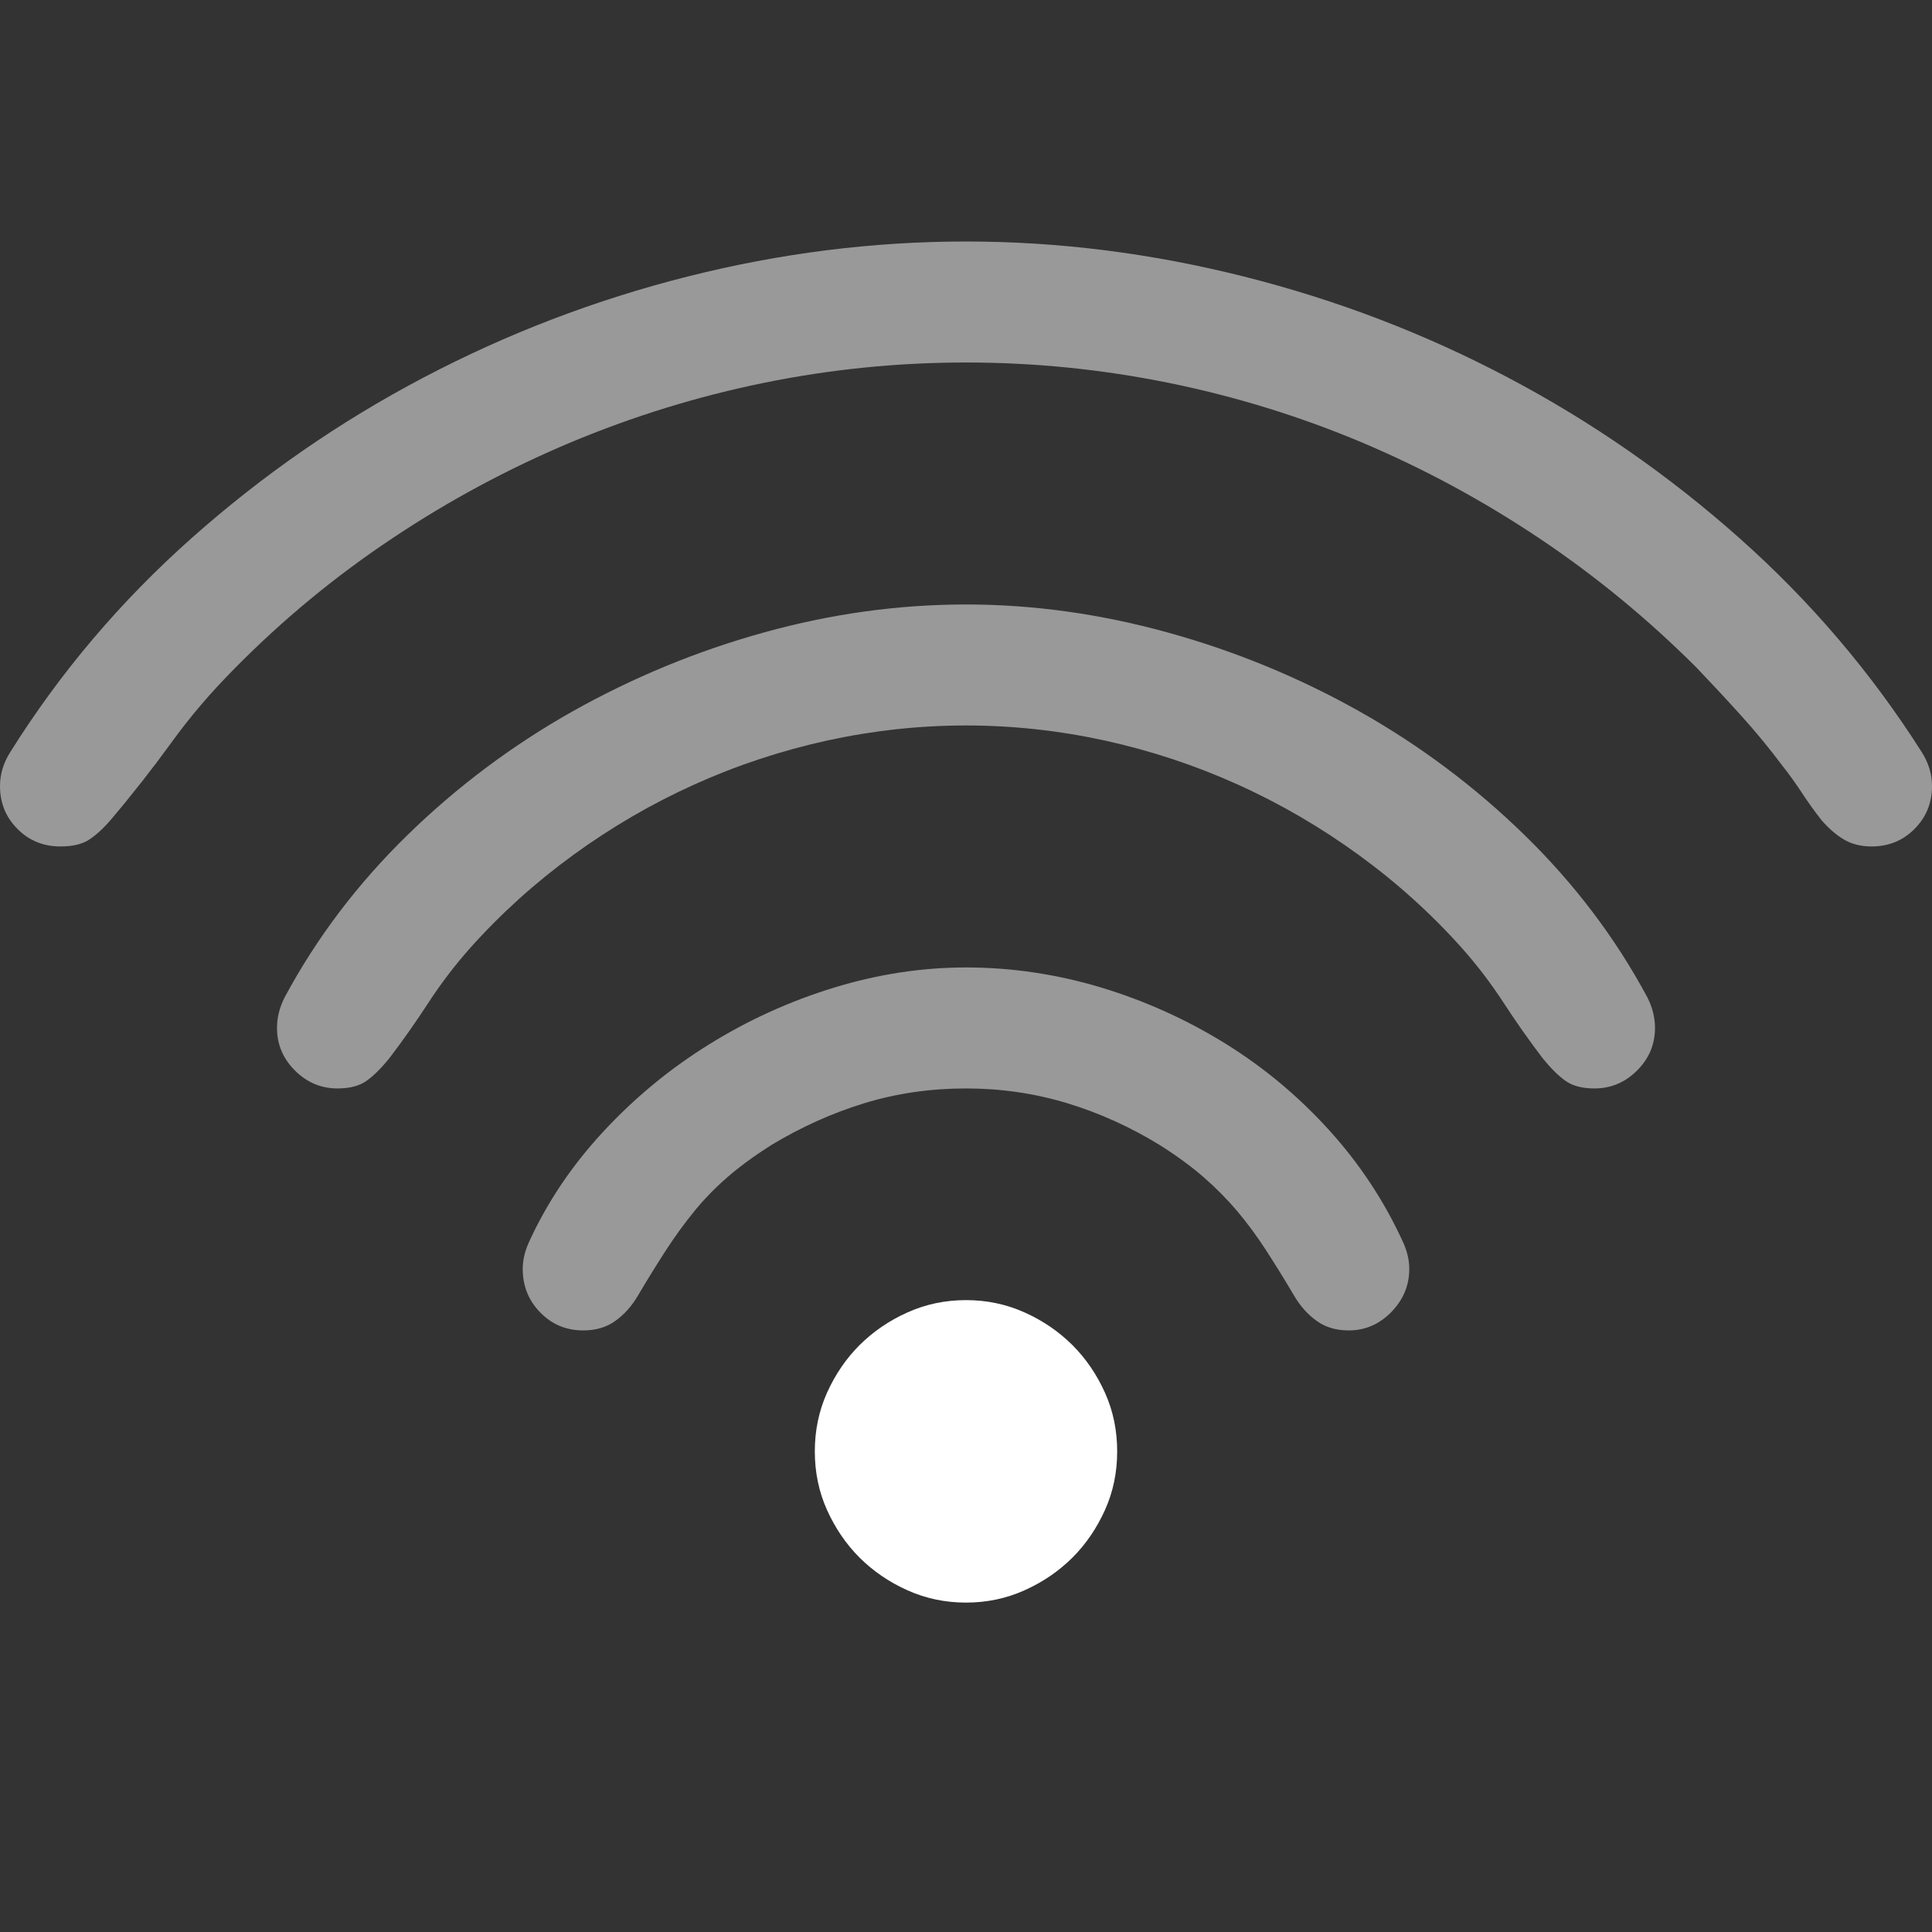 <?xml version="1.0" encoding="utf-8"?>
<svg xmlns="http://www.w3.org/2000/svg" viewBox="0 0 16 16">
  <rect x="0" y="0" width="16" height="16" fill="#333333" stroke="none"/>
  <path d="M 6.748 12.02 C 6.748 11.847 6.781 11.686 6.849 11.534 C 6.917 11.383 7.007 11.251 7.119 11.139 C 7.232 11.027 7.363 10.937 7.515 10.869 C 7.666 10.801 7.828 10.767 8 10.767 C 8.172 10.767 8.334 10.801 8.485 10.869 C 8.637 10.937 8.768 11.027 8.881 11.139 C 8.993 11.251 9.083 11.383 9.151 11.534 C 9.219 11.686 9.252 11.847 9.252 12.02 C 9.252 12.192 9.219 12.354 9.151 12.505 C 9.083 12.656 8.993 12.788 8.881 12.9 C 8.768 13.012 8.637 13.102 8.485 13.17 C 8.334 13.238 8.172 13.272 8 13.272 C 7.828 13.272 7.666 13.238 7.515 13.17 C 7.363 13.102 7.232 13.012 7.119 12.9 C 7.007 12.788 6.917 12.656 6.849 12.505 C 6.781 12.354 6.748 12.192 6.748 12.02 Z" style="fill: rgb(255, 255, 255);"/>
  <path d="M 8 3.002 C 7.436 3.002 6.879 3.058 6.329 3.17 C 5.778 3.282 5.245 3.447 4.728 3.663 C 4.211 3.88 3.718 4.145 3.249 4.458 C 2.779 4.771 2.346 5.128 1.949 5.53 C 1.751 5.729 1.573 5.936 1.417 6.153 C 1.26 6.369 1.093 6.582 0.916 6.791 C 0.853 6.864 0.793 6.918 0.736 6.955 C 0.678 6.992 0.6 7.01 0.501 7.01 C 0.36 7.01 0.241 6.962 0.145 6.865 C 0.048 6.768 0 6.65 0 6.509 C 0 6.41 0.029 6.316 0.086 6.227 C 0.498 5.569 0.998 4.98 1.585 4.458 C 2.172 3.936 2.813 3.492 3.507 3.127 C 4.201 2.762 4.93 2.483 5.695 2.29 C 6.459 2.097 7.228 2 8 2 C 8.767 2 9.534 2.097 10.301 2.29 C 11.068 2.483 11.798 2.762 12.489 3.127 C 13.181 3.492 13.82 3.936 14.407 4.458 C 14.994 4.98 15.496 5.569 15.914 6.227 C 15.971 6.316 16 6.41 16 6.509 C 16 6.65 15.952 6.768 15.855 6.865 C 15.759 6.962 15.64 7.01 15.499 7.01 C 15.41 7.01 15.333 6.99 15.268 6.951 C 15.203 6.912 15.142 6.858 15.084 6.791 C 15.027 6.718 14.973 6.643 14.924 6.568 C 14.874 6.492 14.821 6.417 14.763 6.344 C 14.654 6.198 14.539 6.059 14.419 5.926 C 14.299 5.793 14.176 5.661 14.051 5.53 C 13.649 5.128 13.215 4.771 12.748 4.458 C 12.28 4.145 11.79 3.88 11.276 3.663 C 10.762 3.447 10.228 3.282 9.675 3.17 C 9.122 3.058 8.564 3.002 8 3.002 Z M 8 6.008 C 7.614 6.008 7.23 6.05 6.849 6.133 C 6.468 6.217 6.102 6.338 5.75 6.497 C 5.397 6.656 5.063 6.851 4.748 7.08 C 4.432 7.31 4.146 7.568 3.89 7.855 C 3.765 7.996 3.652 8.145 3.55 8.301 C 3.448 8.458 3.34 8.612 3.225 8.763 C 3.162 8.841 3.101 8.903 3.041 8.947 C 2.981 8.992 2.899 9.014 2.795 9.014 C 2.659 9.014 2.541 8.964 2.442 8.865 C 2.343 8.766 2.294 8.648 2.294 8.513 C 2.294 8.429 2.314 8.346 2.356 8.262 C 2.622 7.766 2.962 7.318 3.374 6.916 C 3.786 6.514 4.243 6.172 4.744 5.89 C 5.245 5.609 5.773 5.391 6.329 5.237 C 6.885 5.083 7.442 5.006 8 5.006 C 8.553 5.006 9.109 5.083 9.667 5.237 C 10.226 5.391 10.755 5.609 11.256 5.89 C 11.757 6.172 12.214 6.514 12.626 6.916 C 13.038 7.318 13.378 7.766 13.644 8.262 C 13.686 8.346 13.706 8.429 13.706 8.513 C 13.706 8.648 13.657 8.766 13.558 8.865 C 13.459 8.964 13.341 9.014 13.205 9.014 C 13.101 9.014 13.019 8.992 12.959 8.947 C 12.899 8.903 12.838 8.841 12.775 8.763 C 12.66 8.612 12.552 8.458 12.45 8.301 C 12.348 8.145 12.235 7.996 12.11 7.855 C 11.854 7.568 11.568 7.31 11.252 7.08 C 10.937 6.851 10.603 6.656 10.25 6.497 C 9.898 6.338 9.532 6.217 9.151 6.133 C 8.77 6.05 8.386 6.008 8 6.008 Z M 8 9.014 C 7.708 9.014 7.429 9.054 7.162 9.135 C 6.896 9.216 6.638 9.332 6.387 9.483 C 6.247 9.572 6.125 9.661 6.023 9.75 C 5.922 9.838 5.83 9.932 5.75 10.031 C 5.669 10.13 5.592 10.236 5.519 10.348 C 5.446 10.461 5.367 10.587 5.284 10.728 C 5.232 10.817 5.169 10.887 5.096 10.939 C 5.023 10.992 4.934 11.018 4.83 11.018 C 4.689 11.018 4.57 10.968 4.474 10.869 C 4.377 10.77 4.329 10.65 4.329 10.509 C 4.329 10.441 4.344 10.371 4.376 10.297 C 4.527 9.963 4.733 9.656 4.994 9.374 C 5.255 9.092 5.547 8.851 5.871 8.65 C 6.194 8.449 6.539 8.292 6.904 8.18 C 7.269 8.068 7.635 8.012 8 8.012 C 8.376 8.012 8.746 8.067 9.112 8.176 C 9.477 8.286 9.82 8.44 10.141 8.638 C 10.462 8.836 10.75 9.076 11.006 9.358 C 11.262 9.64 11.468 9.953 11.624 10.297 C 11.656 10.371 11.671 10.441 11.671 10.509 C 11.671 10.644 11.622 10.763 11.523 10.865 C 11.423 10.967 11.306 11.018 11.17 11.018 C 11.066 11.018 10.977 10.992 10.904 10.939 C 10.831 10.887 10.768 10.817 10.716 10.728 C 10.633 10.587 10.554 10.461 10.481 10.348 C 10.408 10.236 10.33 10.13 10.247 10.031 C 10.163 9.932 10.07 9.838 9.969 9.75 C 9.867 9.661 9.746 9.572 9.605 9.483 C 9.359 9.332 9.102 9.216 8.834 9.135 C 8.565 9.054 8.287 9.014 8 9.014 Z" style="fill: rgb(255, 255, 255); fill-opacity: 0.5;"/>
</svg>